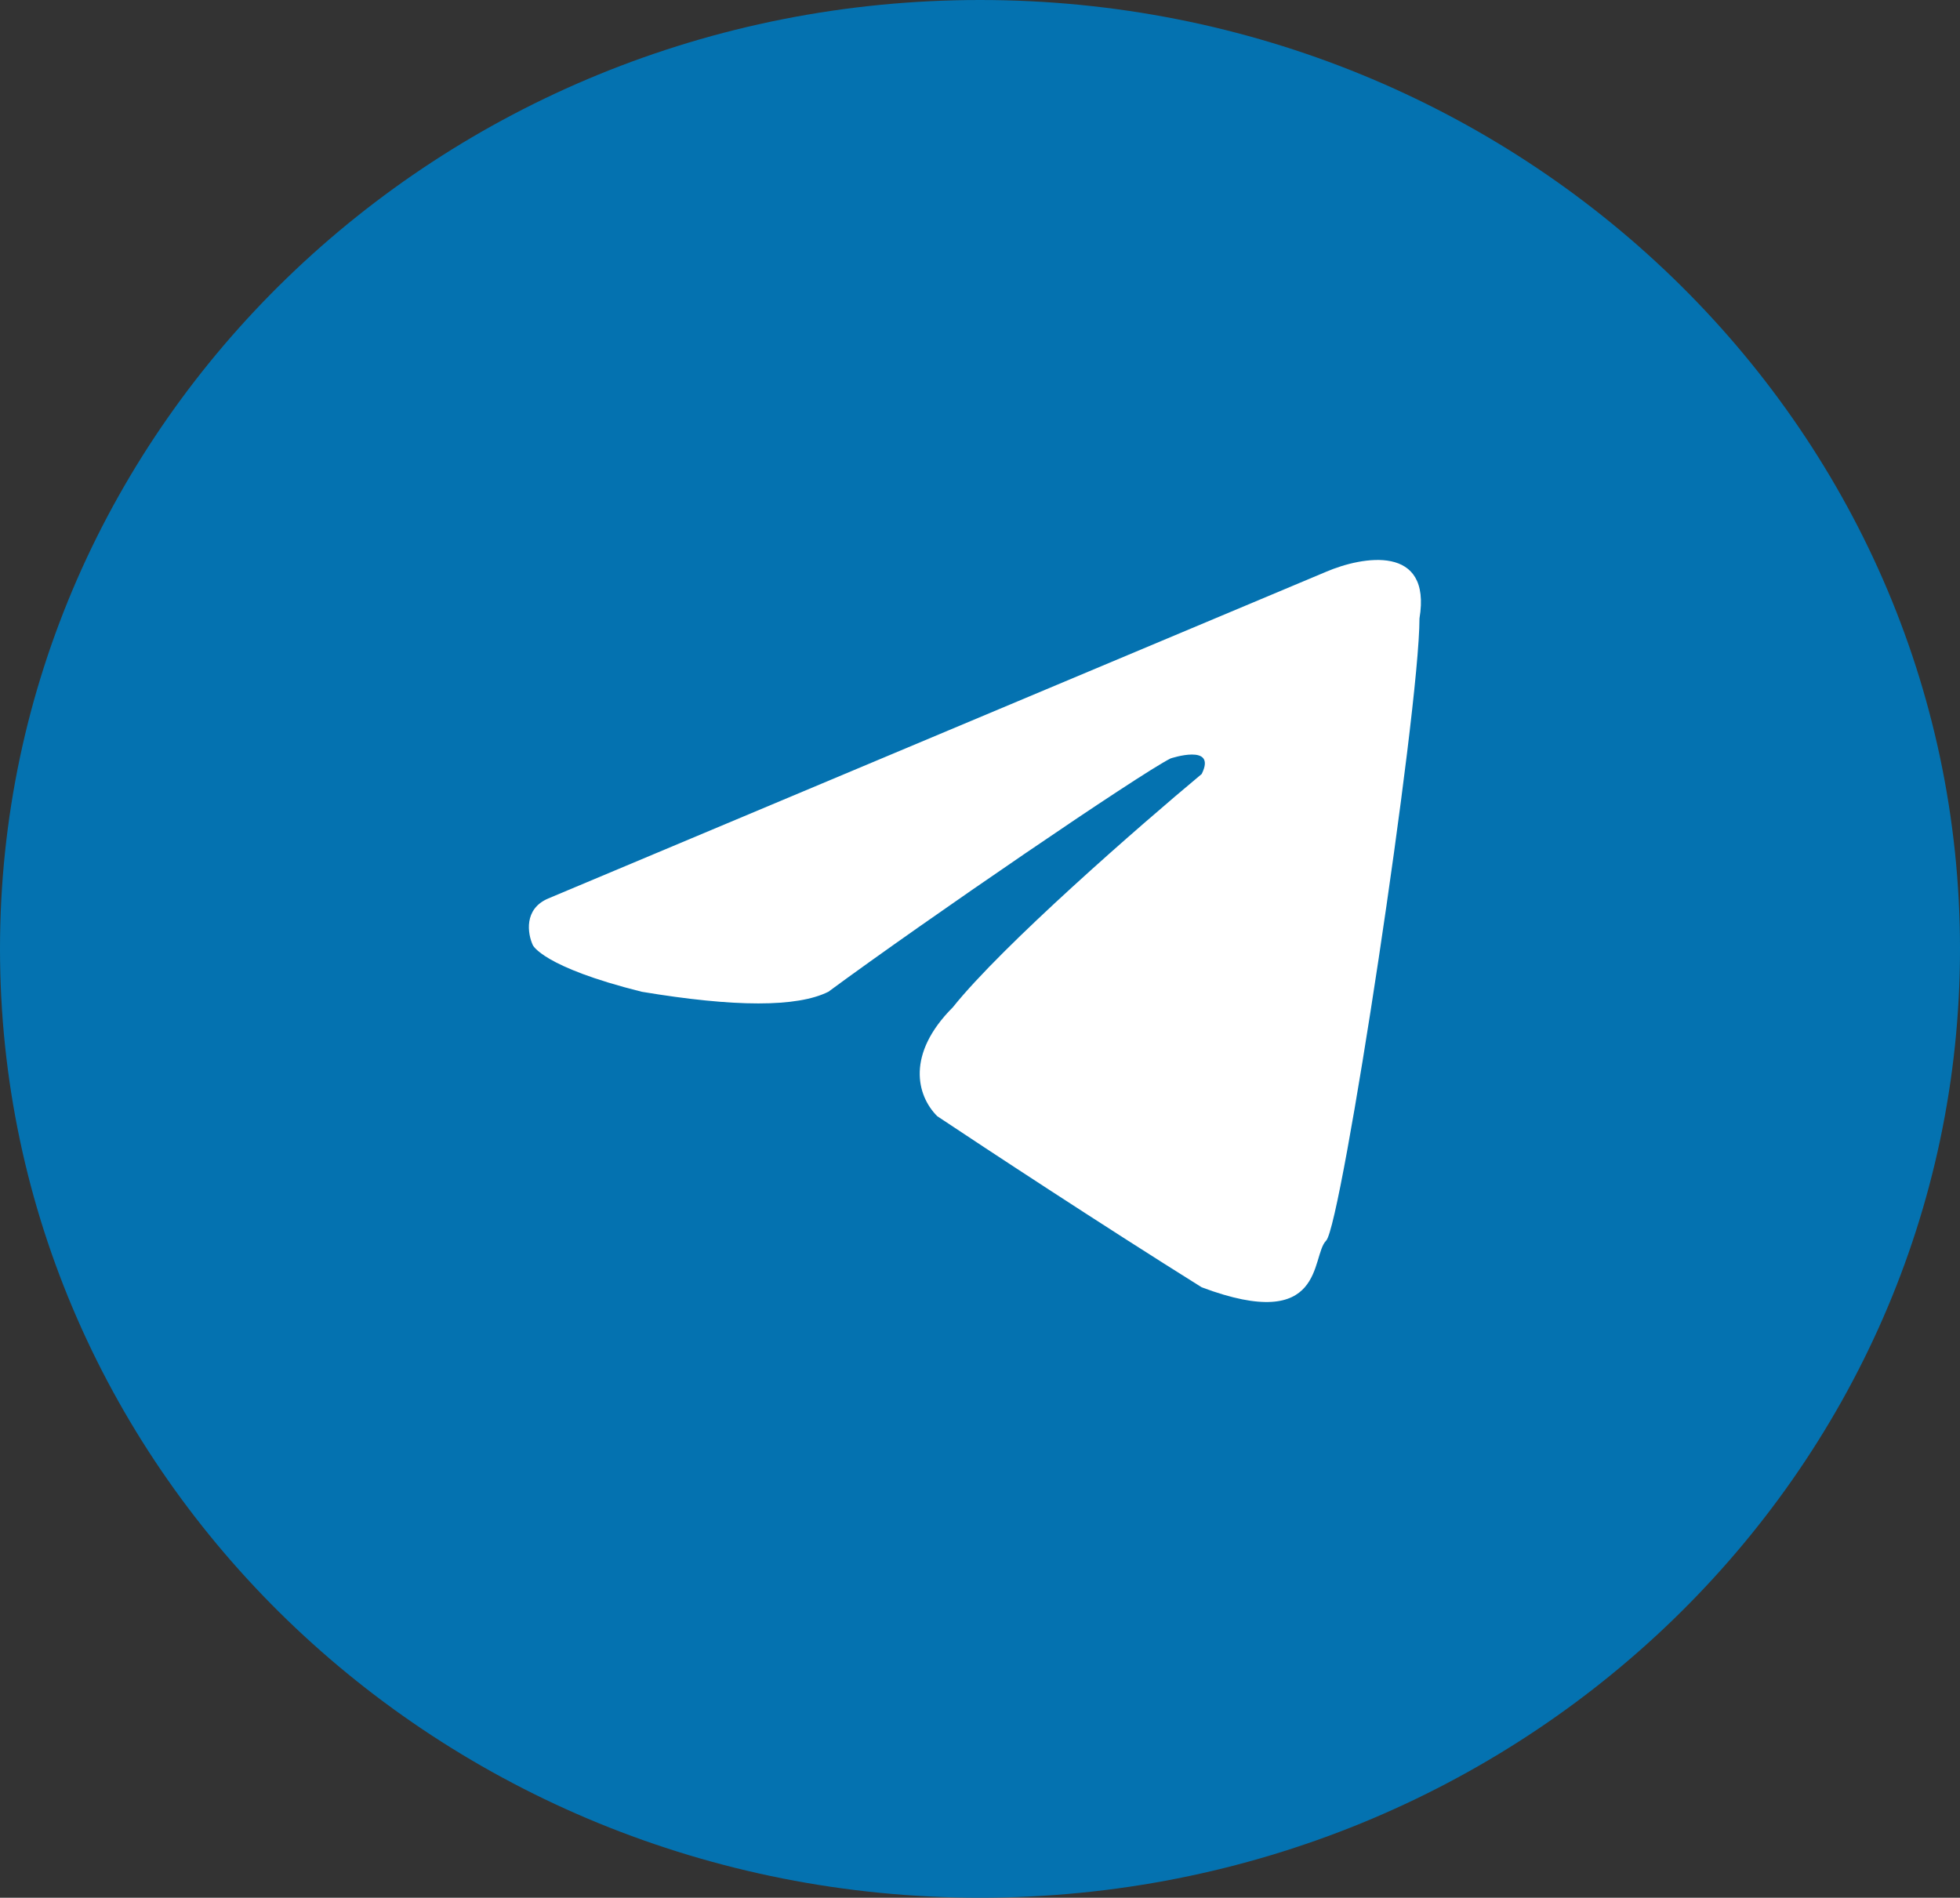 <svg width="63" height="61" viewBox="0 0 63 61" fill="none" xmlns="http://www.w3.org/2000/svg">
<rect x="0" y="0" width="63" height="61" fill="#333333" stroke="none"/>
<path d="M63 30.5C63 47.345 48.897 61 31.5 61C14.103 61 0 47.345 0 30.5C0 13.655 14.103 0 31.5 0C48.897 0 63 13.655 63 30.5Z" fill="#0472B0"/>
<path d="M42.626 18.379L17.626 28.879C16.826 29.215 16.96 30.019 17.126 30.379C17.126 30.379 17.426 31.079 20.626 31.879C23.626 32.379 25.626 32.379 26.626 31.879C29.793 29.546 36.626 24.879 37.626 24.379C37.626 24.379 39.126 23.879 38.626 24.879C36.626 26.546 32.226 30.379 30.626 32.379C29.126 33.879 29.46 35.213 30.126 35.879C31.626 36.879 35.426 39.379 38.626 41.379C42.626 42.879 42.126 40.379 42.626 39.879C43.126 39.379 45.626 22.879 45.626 19.879C46.026 17.479 43.793 17.879 42.626 18.379Z" fill="white"/>
</svg>
